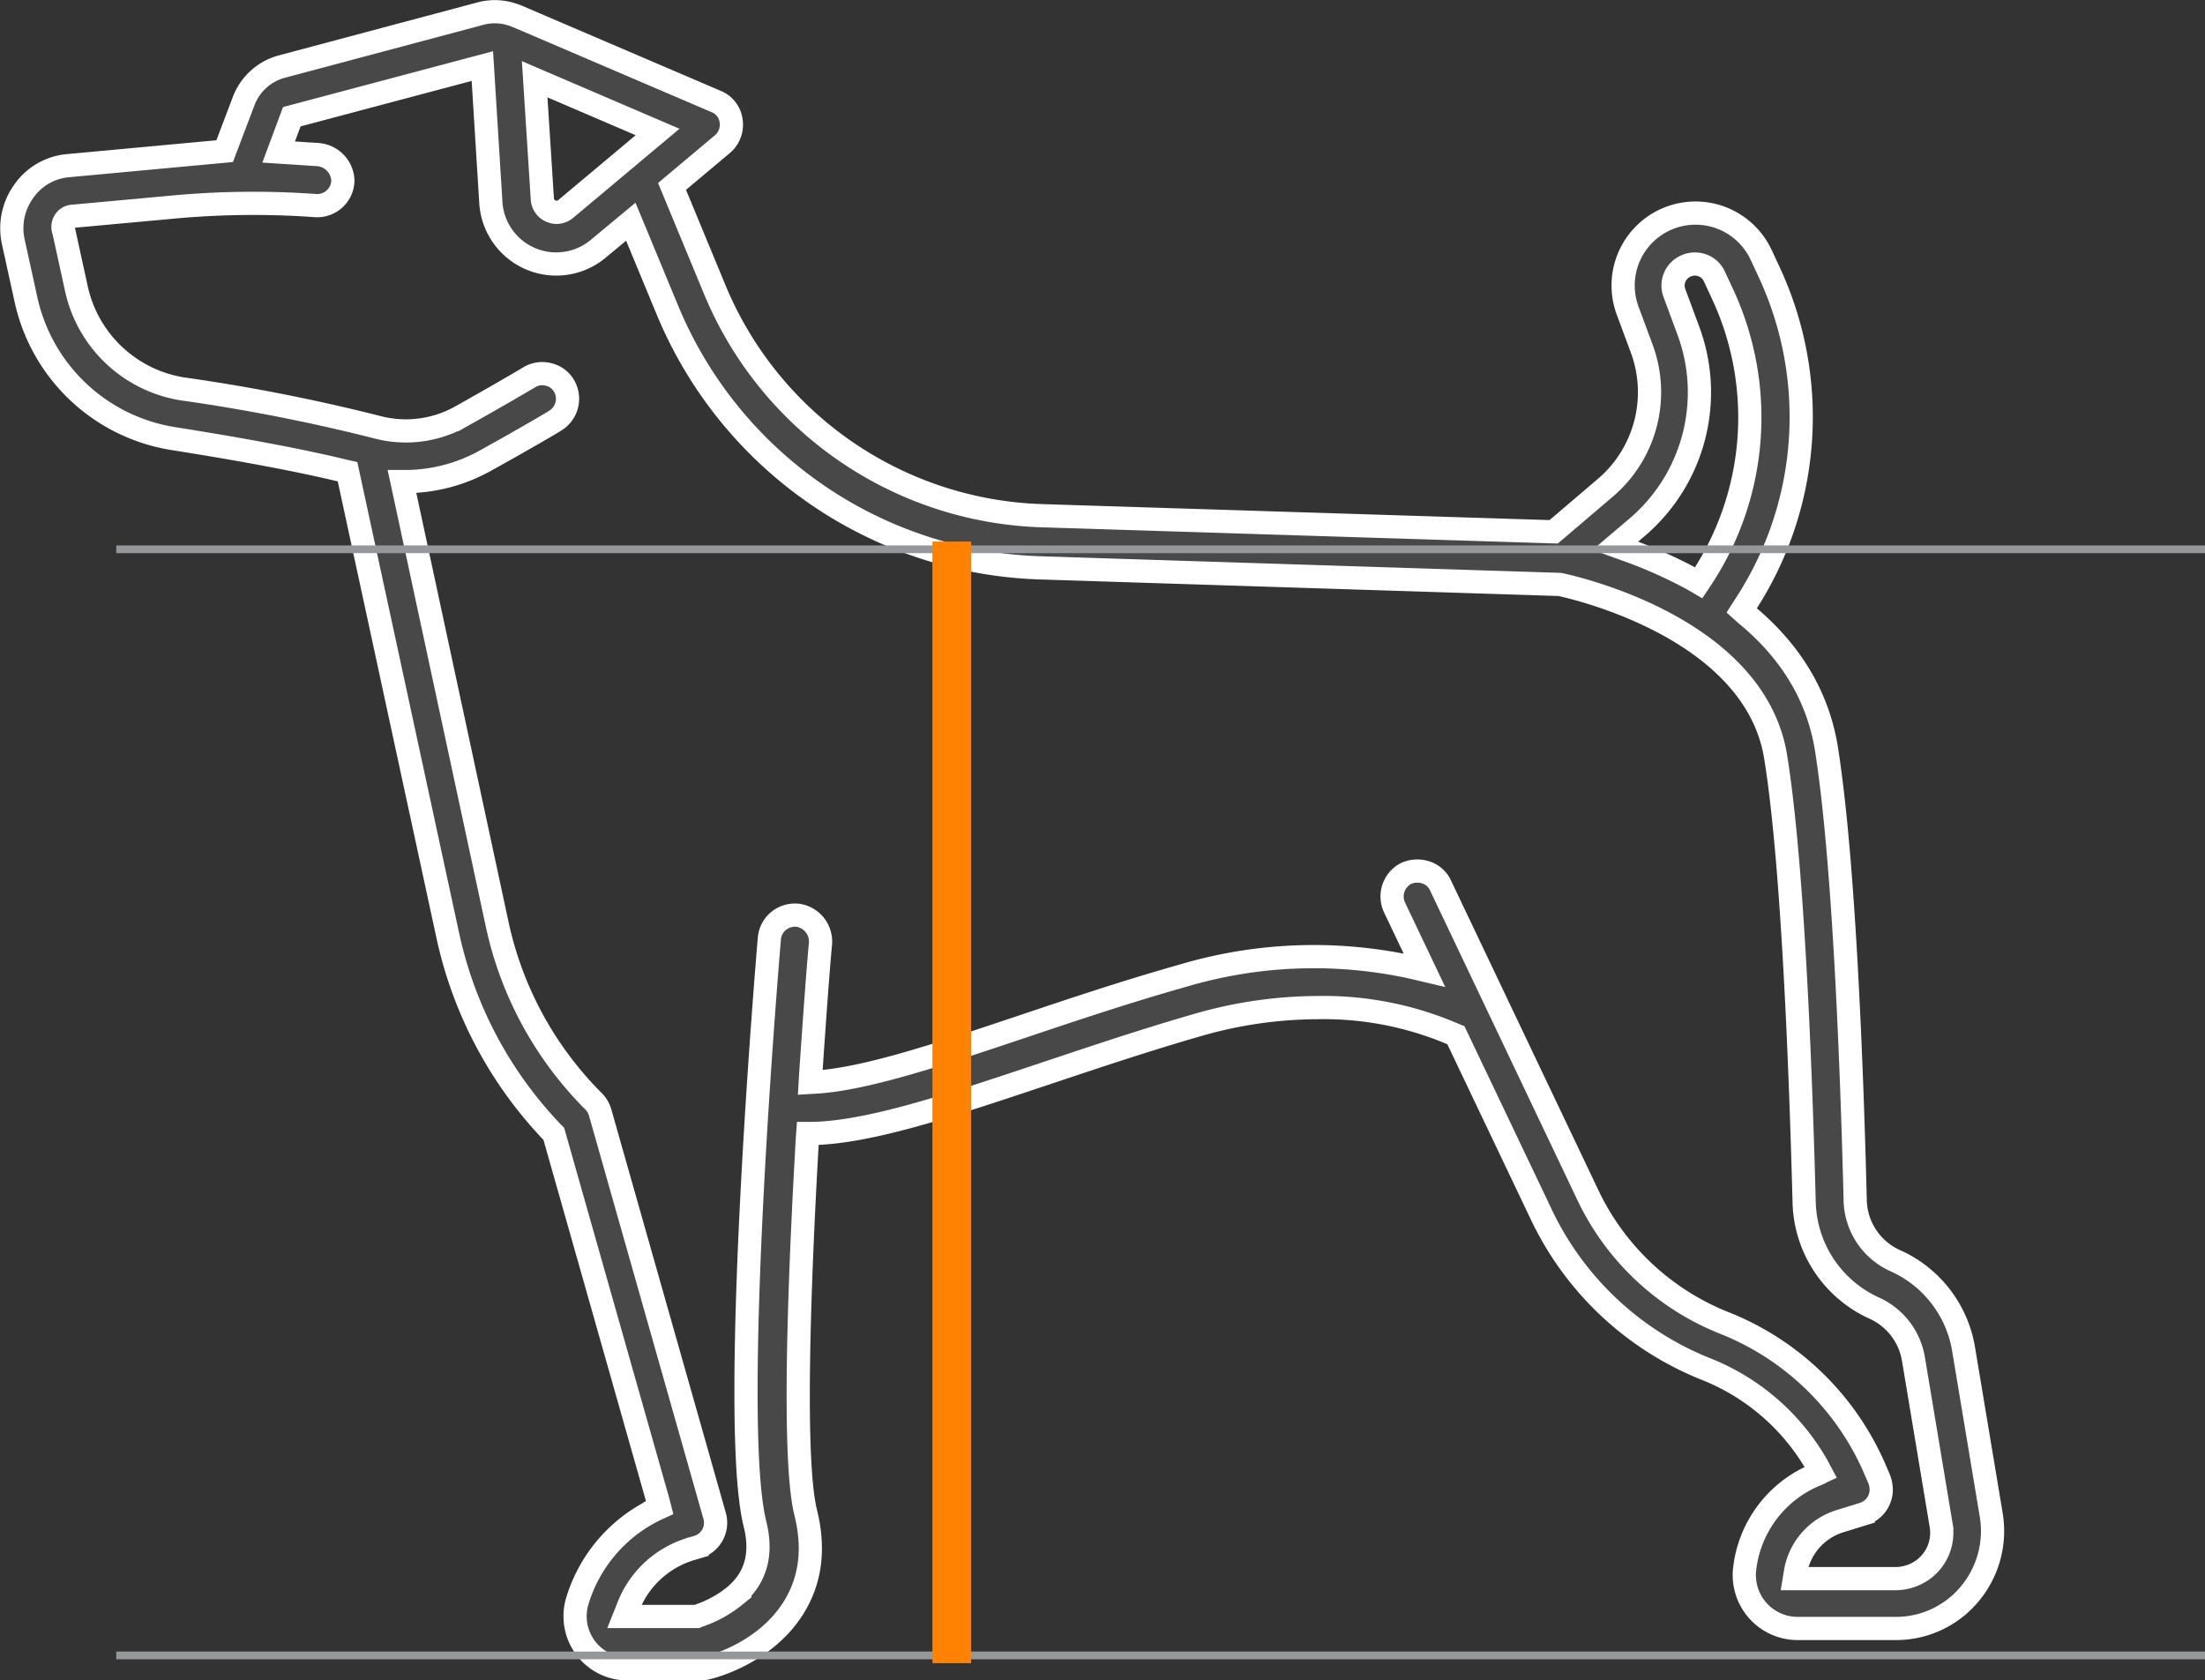 <svg xmlns="http://www.w3.org/2000/svg" viewBox="2282.472 274.487 285.028 217.243">
  <rect x="2282.472" y="274.487" width="285.028" height="217.243" fill="#333333" stroke="none"/>
  <defs>
    <style>
      .cls-1 {
        fill: #484848;
        stroke: #fff;
        stroke-width: 3px;
      }

      .cls-2, .cls-3 {
        fill: none;
      }

      .cls-2 {
        stroke: #95989a;
      }

      .cls-3 {
        stroke: #ff8300;
        stroke-width: 5px;
      }
    </style>
  </defs>
  <g id="Group_187" data-name="Group 187" transform="translate(2233)">
    <path id="Path_198" data-name="Path 198" class="cls-1" d="M1.621,23.205A8.163,8.163,0,0,0,.247,29.747L1.9,37.279A23.219,23.219,0,0,0,20.917,55.2c9.071,1.429,16.657,2.859,22.045,4.178l.495.11,12.974,60.033a52.941,52.941,0,0,0,13.524,25.4l.165.165,13.524,47.663.165.66-.6.275a19.362,19.362,0,0,0-10.06,11.82,6.854,6.854,0,0,0,1.045,5.992,6.743,6.743,0,0,0,5.443,2.749h9.511a3.711,3.711,0,0,0,.77-.11c.77-.165,7.642-1.979,11.27-7.916q3.216-5.278,1.484-12.2c-1.7-6.927-.825-30.016.22-48.213l.055-.77h.77c7.477-.22,17.592-3.628,29.3-7.532,6.432-2.144,13.084-4.4,20.121-6.432a56.309,56.309,0,0,1,15.723-2.309,42.414,42.414,0,0,1,17.592,3.463l.275.11,11.05,23.2a39.956,39.956,0,0,0,21.275,19.956,28.693,28.693,0,0,1,14.4,12.534l.44.825-.825.385a15.01,15.01,0,0,0-9.016,12.094,6.9,6.9,0,0,0,6.872,7.7h12.644a12.377,12.377,0,0,0,9.566-4.453,12.673,12.673,0,0,0,2.8-10.17l-3.573-21.44a15.246,15.246,0,0,0-8.851-11.49,8.762,8.762,0,0,1-5.168-7.806c-.385-15.5-1.374-43.705-3.738-58.493-1.1-6.652-4.563-12.479-10.39-17.262l-.55-.495.385-.6a44.406,44.406,0,0,0,3.243-42.99l-1.1-2.364a9.359,9.359,0,0,0-17.262,7.2l1.814,4.893a16.228,16.228,0,0,1-4.673,17.977l-6.707,5.717-66.3-2.089A47.38,47.38,0,0,1,90.955,36.015L85.4,22.6l6.487-5.443a3.3,3.3,0,0,0,1.154-3.024,3.142,3.142,0,0,0-1.979-2.529L65.392.611c-.055,0-.11-.055-.165-.055A7.179,7.179,0,0,0,60.554.281L34.991,7.1a7.3,7.3,0,0,0-5,4.563l-2.419,6.377L7.448,19.907A7.783,7.783,0,0,0,1.621,23.205Zm81.913-7.642-11.875,9.95a1.891,1.891,0,0,1-1.154.44,1.94,1.94,0,0,1-.77-.165,1.813,1.813,0,0,1-1.1-1.594l-.99-15.448ZM218.552,73.178l-.44.66-.66-.385a60.176,60.176,0,0,0-8.741-3.9l-1.374-.495,2.914-2.474a22.921,22.921,0,0,0,6.542-25.288L214.978,36.4a2.754,2.754,0,0,1,1.264-3.408,2.836,2.836,0,0,1,2.254-.22,2.707,2.707,0,0,1,1.649,1.484l1.1,2.364h0A37.849,37.849,0,0,1,218.552,73.178ZM6.9,27.054a1.337,1.337,0,0,1,1.1-.6l12.589-1.154a112.369,112.369,0,0,1,18.746-.22,3.315,3.315,0,0,0,3.518-3.244,3.5,3.5,0,0,0-3.244-3.353l-5.058-.33,1.7-4.563L60.884,7.043l1.1,17.7a8.469,8.469,0,0,0,13.854,5.937l4.233-3.518,4.783,11.545a54.01,54.01,0,0,0,47.993,33.2l67.124,2.144h.165c2.584.55,25.288,5.882,27.927,22.32,2.419,14.953,3.353,45.244,3.683,57.614a15.439,15.439,0,0,0,9.071,13.634,8.8,8.8,0,0,1,5.058,6.6l3.573,21.44a5.9,5.9,0,0,1-2.2,5.662,6.063,6.063,0,0,1-3.793,1.264H230.481l.165-.99a8.324,8.324,0,0,1,5.717-6.432l3.024-.935a3.309,3.309,0,0,0,2.309-2.859,3.825,3.825,0,0,0-.275-1.7l-.495-1.154a35.4,35.4,0,0,0-19.461-18.966,33.024,33.024,0,0,1-17.757-16.712l-18.966-39.857a3.116,3.116,0,0,0-1.924-1.7,3.517,3.517,0,0,0-2.584.165,3.361,3.361,0,0,0-1.374,4.508l3.793,7.971L181,123.535a59.387,59.387,0,0,0-29.741,1.154c-7.2,2.034-14.238,4.4-20.451,6.487-10.335,3.463-20.121,6.762-26.608,7.2l-.935.055.055-.935c.55-8.081.99-14.074,1.264-16.932a3.432,3.432,0,0,0-2.914-3.738,3.38,3.38,0,0,0-2.474.715,3.3,3.3,0,0,0-1.209,2.254c-.55,6.377-5.113,62.671-1.869,75.7.99,3.958.11,7.037-2.639,9.346a14.839,14.839,0,0,1-4.783,2.584l-.11.055H79.245l.44-1.1a12.532,12.532,0,0,1,8.411-7.7l.55-.165a3.274,3.274,0,0,0,2.254-4.068L76.112,142.336a3.377,3.377,0,0,0-.825-1.429,46.017,46.017,0,0,1-12.479-22.87L50.494,60.753h.99a21.432,21.432,0,0,0,9.676-2.639c5.662-3.134,9.071-5.168,9.126-5.223a3.312,3.312,0,0,0,1.154-4.508A3.137,3.137,0,0,0,69.4,46.9a3.211,3.211,0,0,0-2.474.385s-3.408,2.034-8.906,5.113A14.507,14.507,0,0,1,47.25,53.716a238.756,238.756,0,0,0-25.178-4.948A16.732,16.732,0,0,1,8.438,35.96L6.789,28.428h0A1.482,1.482,0,0,1,6.9,27.054Z" transform="translate(50.941 275.987)"/>
    <line id="Line_47" data-name="Line 47" class="cls-2" x2="270" transform="translate(64.5 345.5)"/>
    <line id="Line_48" data-name="Line 48" class="cls-2" x2="270" transform="translate(64.5 488.5)"/>
    <line id="Line_49" data-name="Line 49" class="cls-3" y2="145" transform="translate(172.5 344.5)"/>
  </g>
</svg>
